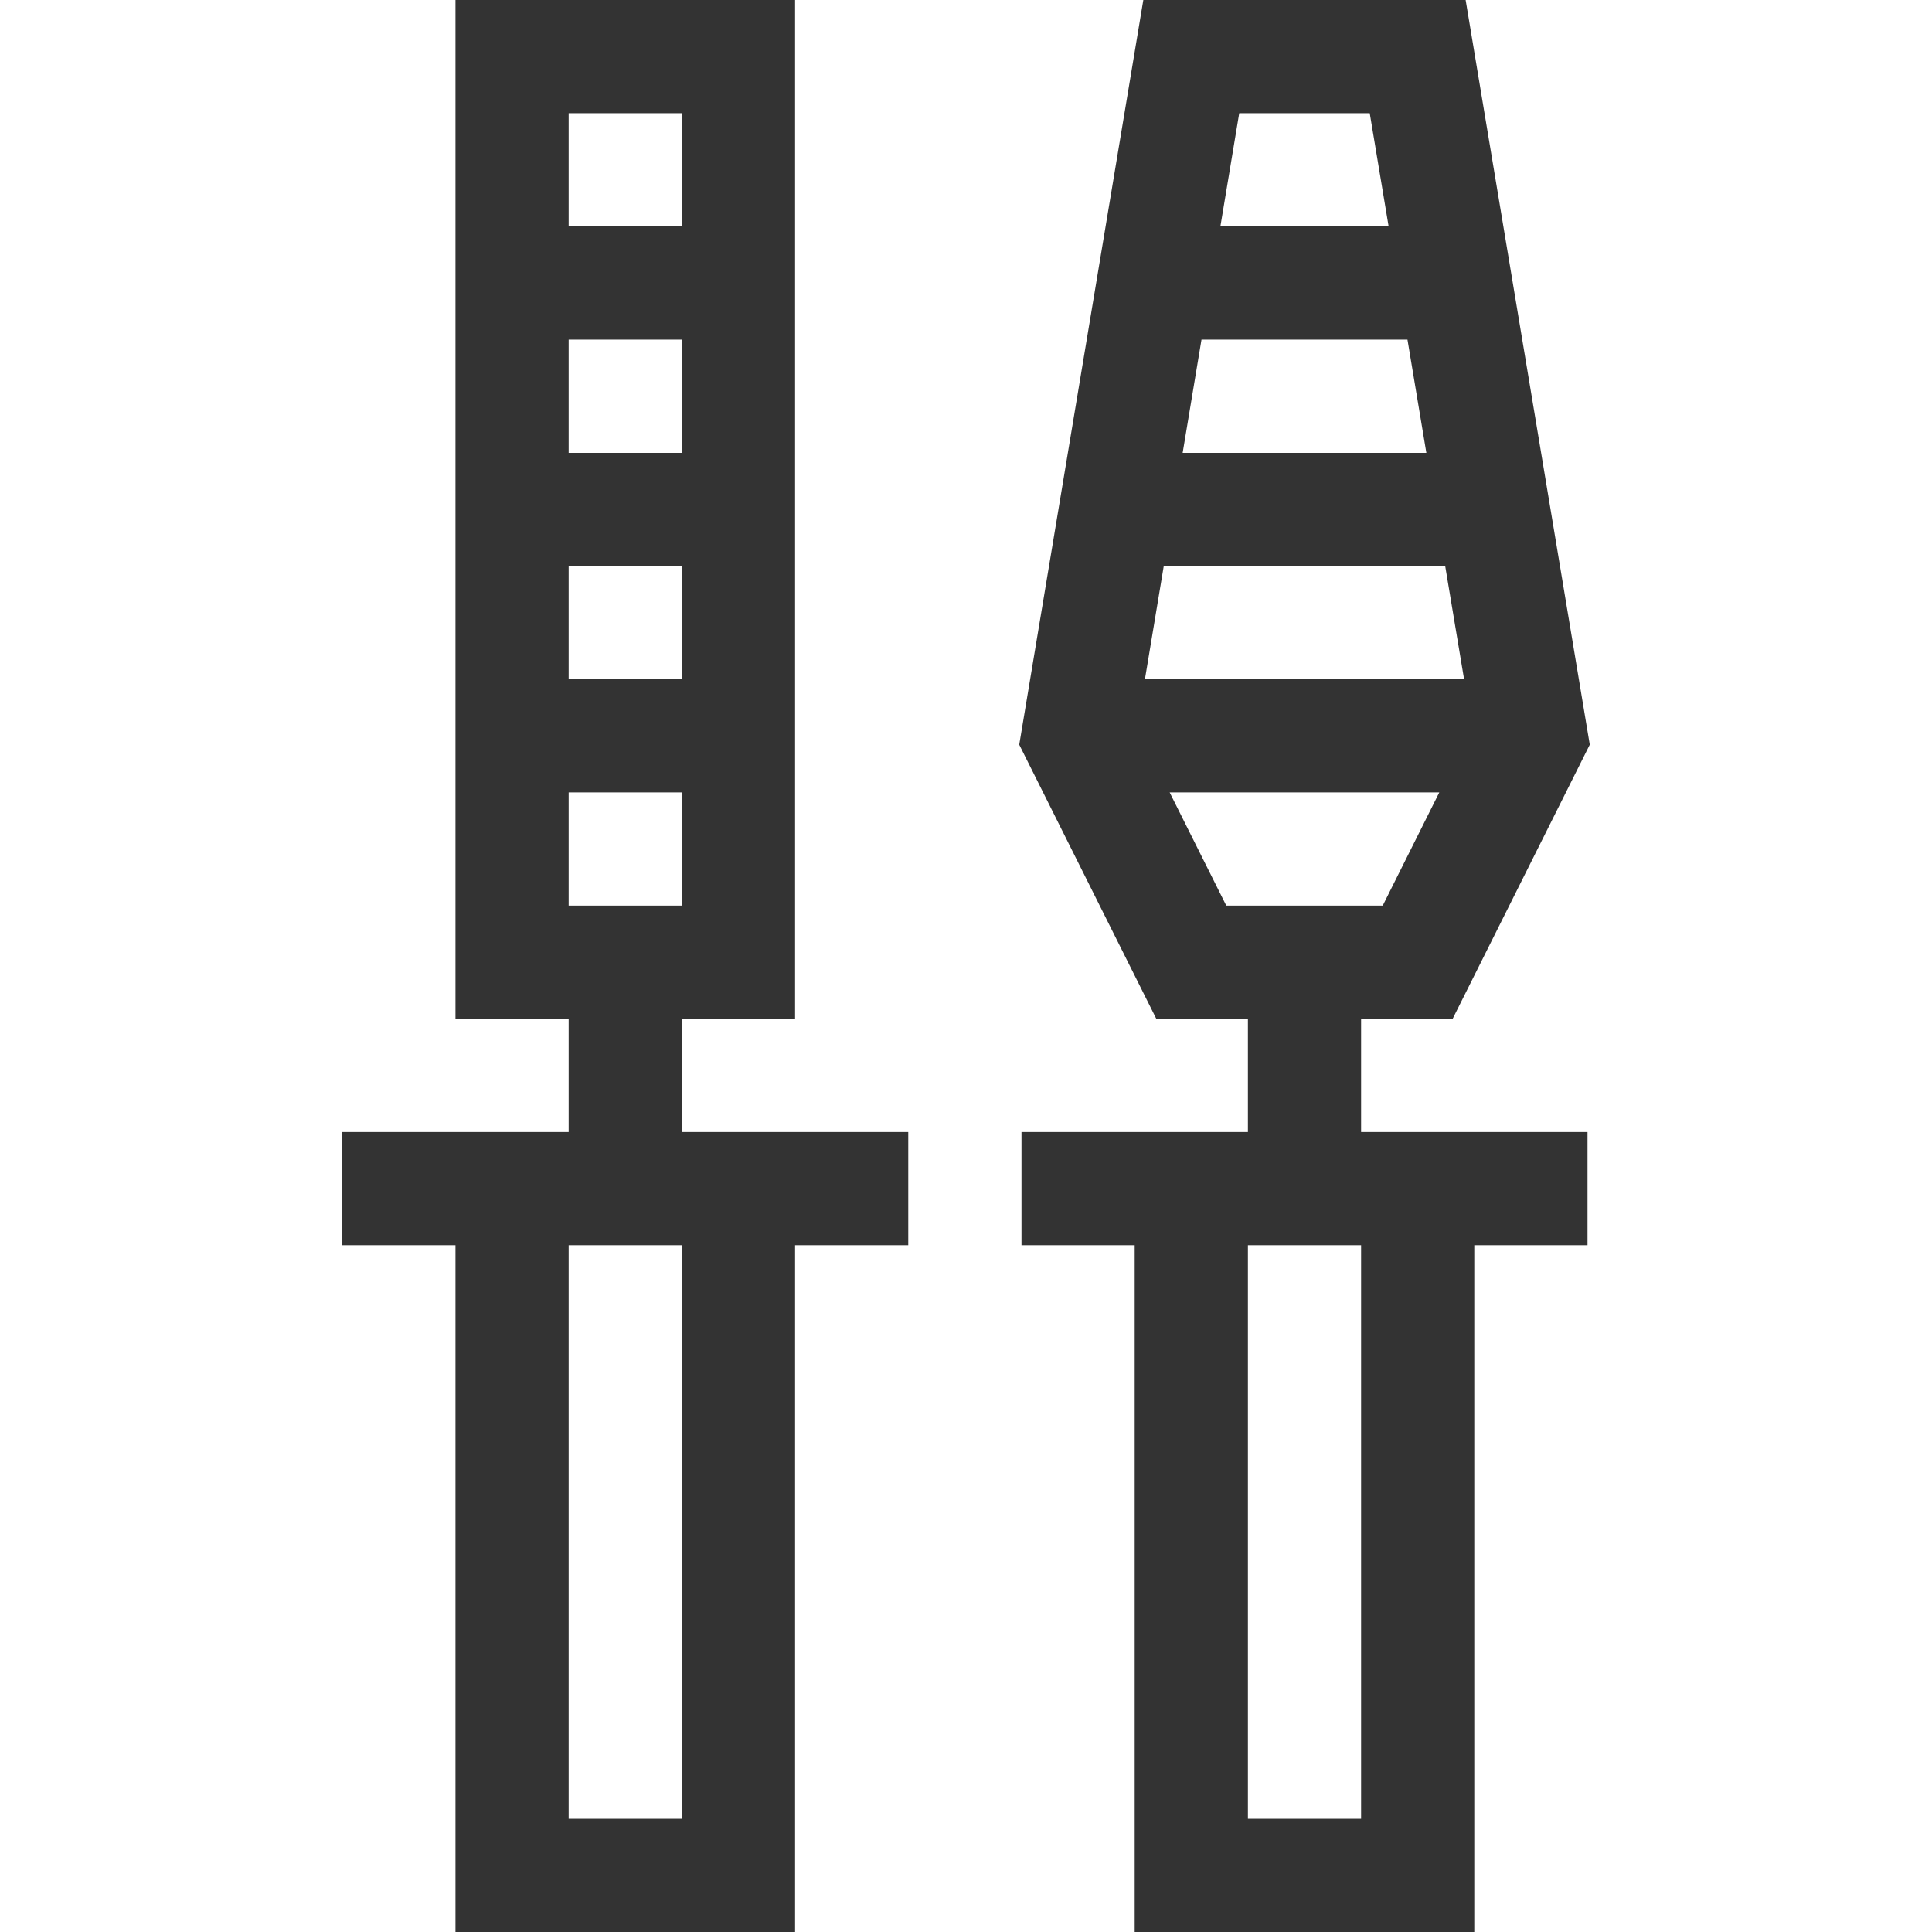 <svg width="36" height="36" viewBox="0 0 36 36" fill="none" xmlns="http://www.w3.org/2000/svg">
<path d="M14.815 18.984V0H8.487V18.984H10.596V21.094C10.086 21.094 6.891 21.094 6.377 21.094V23.203H8.487V36H14.815V23.203H16.924V21.094C16.414 21.094 13.219 21.094 12.706 21.094V18.984H14.815ZM10.596 2.109H12.706V4.219H10.596V2.109ZM10.596 6.328H12.706V8.438H10.596V6.328ZM10.596 10.547H12.706V12.656H10.596V10.547ZM12.706 33.891H10.596V23.203H12.706V33.891ZM10.596 16.875V14.766H12.706V16.875H10.596Z" fill="#333333"/>
<path d="M27.068 18.984L29.623 13.876L27.31 0H21.304L18.992 13.876L21.546 18.984H23.253V21.094C22.742 21.094 19.548 21.094 19.034 21.094V23.203H21.143V36H27.471V23.203H29.581V21.094C29.07 21.094 25.876 21.094 25.362 21.094V18.984H27.068ZM23.091 2.109H25.523L25.875 4.219H22.74L23.091 2.109ZM22.388 6.328H26.226L26.578 8.438H22.037L22.388 6.328ZM21.334 12.656L21.685 10.547H26.929L27.281 12.656H21.334ZM25.362 33.891H23.253V23.203H25.362V33.891ZM22.85 16.875L21.795 14.766H26.819L25.765 16.875H22.85Z" fill="#333333"/>
</svg>
